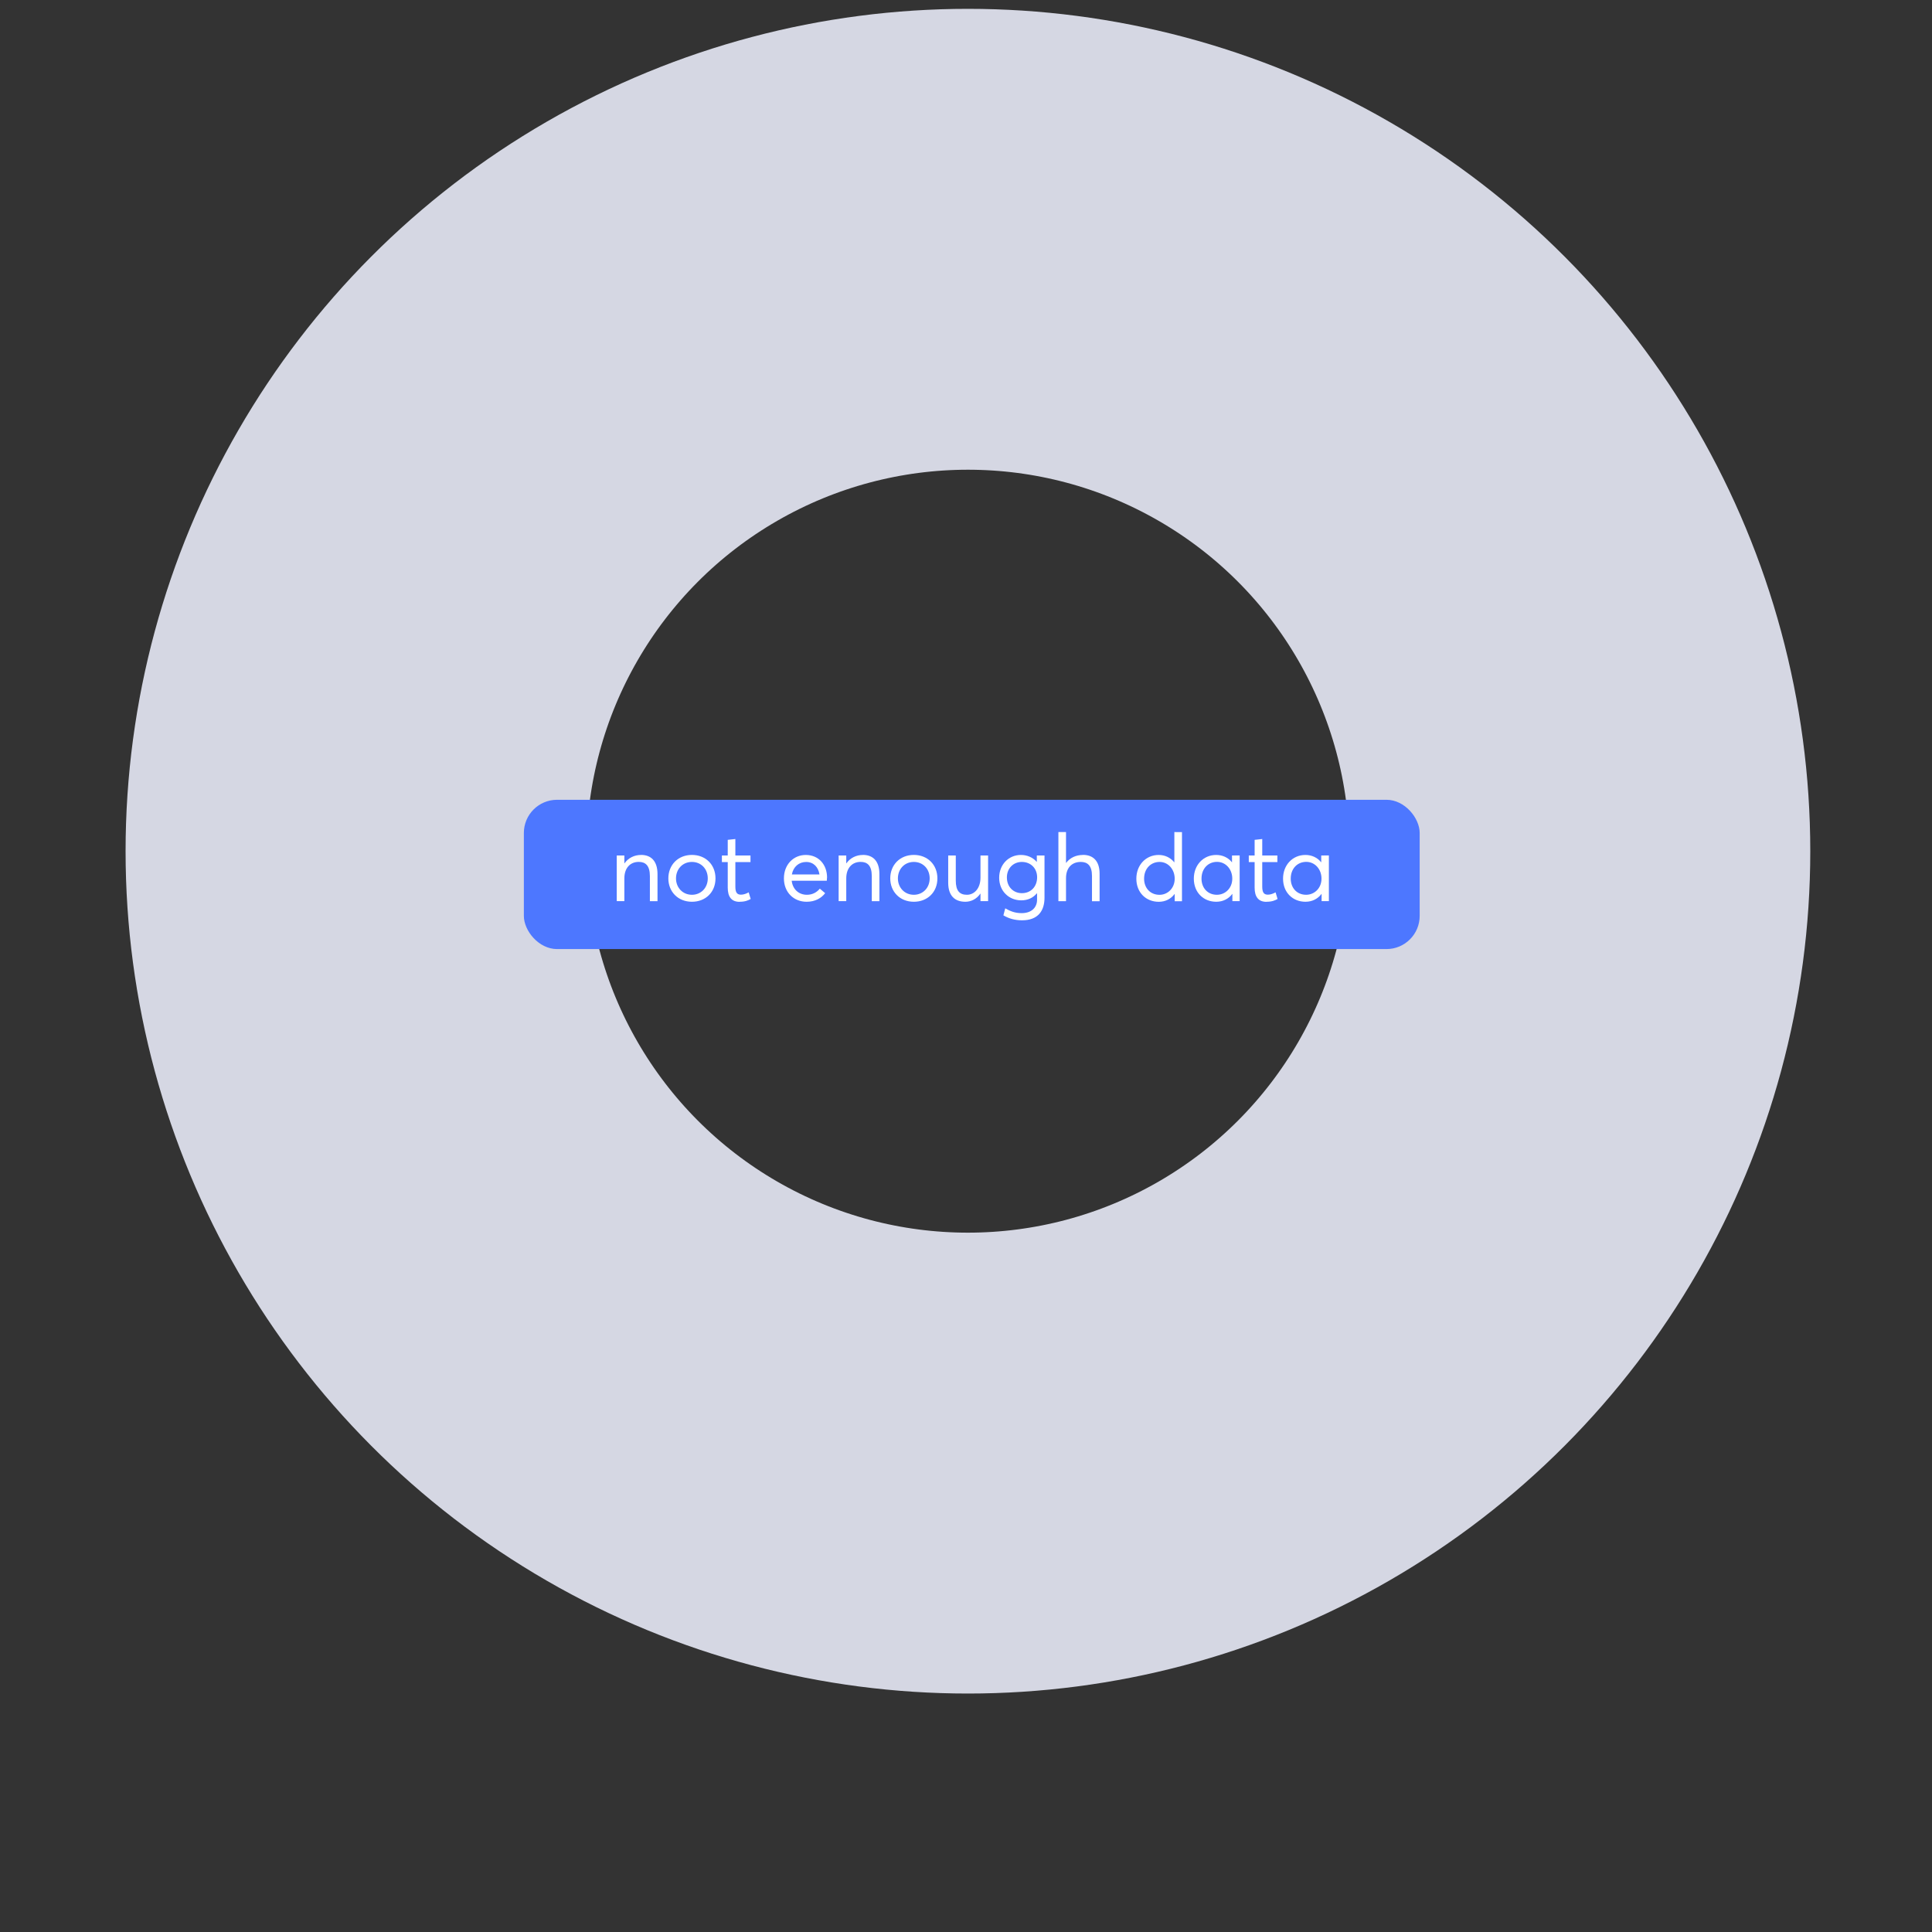 <?xml version="1.0" encoding="UTF-8" standalone="no"?>
<svg
   width="57.577mm"
   height="57.577mm"
   viewBox="0 0 57.577 57.577"
   version="1.1"
   id="svg8"
   sodipodi:docname="nostatsicon.svg"
   inkscape:version="1.2 (dc2aedaf03, 2022-05-15)"
   xmlns:inkscape="http://www.inkscape.org/namespaces/inkscape"
   xmlns:sodipodi="http://sodipodi.sourceforge.net/DTD/sodipodi-0.dtd"
   xmlns="http://www.w3.org/2000/svg"
   xmlns:svg="http://www.w3.org/2000/svg"
   xmlns:rdf="http://www.w3.org/1999/02/22-rdf-syntax-ns#"
   xmlns:cc="http://creativecommons.org/ns#"
   xmlns:dc="http://purl.org/dc/elements/1.1/">
  <rect x="0" y="0" width="57.577" height="57.577" fill="#333333" stroke="none"/>
  <defs
     id="defs2" />
  <sodipodi:namedview
     id="base"
     pagecolor="#ffffff"
     bordercolor="#666666"
     borderopacity="1.0"
     inkscape:pageopacity="0.0"
     inkscape:pageshadow="2"
     inkscape:zoom="1.4"
     inkscape:cx="135"
     inkscape:cy="93.571429"
     inkscape:document-units="mm"
     inkscape:current-layer="layer1"
     inkscape:document-rotation="0"
     showgrid="false"
     inkscape:window-width="1920"
     inkscape:window-height="1009"
     inkscape:window-x="-8"
     inkscape:window-y="-8"
     inkscape:window-maximized="1"
     fit-margin-top="0"
     fit-margin-left="0"
     fit-margin-right="0"
     fit-margin-bottom="0"
     inkscape:showpageshadow="2"
     inkscape:pagecheckerboard="0"
     inkscape:deskcolor="#d1d1d1" />
  <g
     inkscape:label="Layer 1"
     inkscape:groupmode="layer"
     id="layer1"
     transform="translate(-104.806,-58.256)">
    <circle
       style="fill:none;fill-opacity:1;stroke:#d5d7e3;stroke-width:13.735;stroke-linecap:square;stroke-miterlimit:4;stroke-dasharray:none;stroke-opacity:1;paint-order:fill markers stroke"
       id="path847"
       cx="133.652"
       cy="83.623"
       r="18.236" />
    <rect
       style="opacity:1;fill:#4d77ff;fill-opacity:1;stroke:none;stroke-width:19.436;stroke-linecap:square;stroke-miterlimit:4;stroke-dasharray:none;stroke-opacity:1;paint-order:fill markers stroke"
       id="rect881"
       width="26.697"
       height="4.449"
       x="120.418"
       y="82.091"
       ry="0.989" />
    <g
       aria-label="not enough data"
       id="text879"
       style="font-size:3.21px;line-height:1.25;font-family:sans-serif;fill:#ffffff;fill-opacity:1;stroke-width:0.08">
      <path
         style="color:#000000;font-style:normal;font-variant:normal;font-weight:normal;font-stretch:normal;font-size:medium;line-height:1.25;font-family:'Averta Demo';-inkscape-font-specification:'Averta Demo';font-variant-ligatures:normal;font-variant-position:normal;font-variant-caps:normal;font-variant-numeric:normal;font-variant-alternates:normal;font-variant-east-asian:normal;font-feature-settings:normal;font-variation-settings:normal;text-indent:0;text-align:start;text-decoration:none;text-decoration-line:none;text-decoration-style:solid;text-decoration-color:#000000;letter-spacing:normal;word-spacing:normal;text-transform:none;writing-mode:lr-tb;direction:ltr;text-orientation:mixed;dominant-baseline:auto;baseline-shift:baseline;text-anchor:start;white-space:normal;shape-padding:0;shape-margin:0;inline-size:0;clip-rule:nonzero;display:inline;overflow:visible;visibility:visible;opacity:1;isolation:auto;mix-blend-mode:normal;color-interpolation:sRGB;color-interpolation-filters:linearRGB;solid-color:#000000;solid-opacity:1;fill:#ffffff;fill-opacity:1;fill-rule:nonzero;stroke:none;stroke-width:0.07;stroke-linecap:butt;stroke-linejoin:miter;stroke-miterlimit:4;stroke-dasharray:none;stroke-dashoffset:0;stroke-opacity:1;color-rendering:auto;image-rendering:auto;shape-rendering:auto;text-rendering:auto;enable-background:accumulate;stop-color:#000000;stop-opacity:1"
         d="m 123.91,83.735 c -0.201,0 -0.38,0.089 -0.493,0.25 h -0.004 V 83.751 h -0.227 v 1.361 h 0.227 v -0.679 c 0,-0.306 0.171,-0.491 0.428,-0.491 0.2,0 0.333,0.107 0.333,0.426 v 0.745 h 0.227 v -0.808 c 0,-0.391 -0.195,-0.571 -0.489,-0.571 z"
         id="path956" />
      <path
         style="color:#000000;font-style:normal;font-variant:normal;font-weight:normal;font-stretch:normal;font-size:medium;line-height:1.25;font-family:'Averta Demo';-inkscape-font-specification:'Averta Demo';font-variant-ligatures:normal;font-variant-position:normal;font-variant-caps:normal;font-variant-numeric:normal;font-variant-alternates:normal;font-variant-east-asian:normal;font-feature-settings:normal;font-variation-settings:normal;text-indent:0;text-align:start;text-decoration:none;text-decoration-line:none;text-decoration-style:solid;text-decoration-color:#000000;letter-spacing:normal;word-spacing:normal;text-transform:none;writing-mode:lr-tb;direction:ltr;text-orientation:mixed;dominant-baseline:auto;baseline-shift:baseline;text-anchor:start;white-space:normal;shape-padding:0;shape-margin:0;inline-size:0;clip-rule:nonzero;display:inline;overflow:visible;visibility:visible;opacity:1;isolation:auto;mix-blend-mode:normal;color-interpolation:sRGB;color-interpolation-filters:linearRGB;solid-color:#000000;solid-opacity:1;fill:#ffffff;fill-opacity:1;fill-rule:nonzero;stroke:none;stroke-width:0.07;stroke-linecap:butt;stroke-linejoin:miter;stroke-miterlimit:4;stroke-dasharray:none;stroke-dashoffset:0;stroke-opacity:1;color-rendering:auto;image-rendering:auto;shape-rendering:auto;text-rendering:auto;enable-background:accumulate;stop-color:#000000;stop-opacity:1"
         d="m 125.428,85.13 c 0.402,0 0.701,-0.283 0.701,-0.696 0,-0.415 -0.299,-0.7 -0.701,-0.7 -0.422,0 -0.704,0.305 -0.704,0.7 0,0.391 0.282,0.696 0.704,0.696 z m 0,-0.208 c -0.282,0 -0.476,-0.219 -0.476,-0.488 0,-0.272 0.191,-0.491 0.476,-0.491 0.264,0 0.471,0.2 0.471,0.491 0,0.287 -0.209,0.488 -0.471,0.488 z"
         id="path958" />
      <path
         style="color:#000000;font-style:normal;font-variant:normal;font-weight:normal;font-stretch:normal;font-size:medium;line-height:1.25;font-family:'Averta Demo';-inkscape-font-specification:'Averta Demo';font-variant-ligatures:normal;font-variant-position:normal;font-variant-caps:normal;font-variant-numeric:normal;font-variant-alternates:normal;font-variant-east-asian:normal;font-feature-settings:normal;font-variation-settings:normal;text-indent:0;text-align:start;text-decoration:none;text-decoration-line:none;text-decoration-style:solid;text-decoration-color:#000000;letter-spacing:normal;word-spacing:normal;text-transform:none;writing-mode:lr-tb;direction:ltr;text-orientation:mixed;dominant-baseline:auto;baseline-shift:baseline;text-anchor:start;white-space:normal;shape-padding:0;shape-margin:0;inline-size:0;clip-rule:nonzero;display:inline;overflow:visible;visibility:visible;opacity:1;isolation:auto;mix-blend-mode:normal;color-interpolation:sRGB;color-interpolation-filters:linearRGB;solid-color:#000000;solid-opacity:1;fill:#ffffff;fill-opacity:1;fill-rule:nonzero;stroke:none;stroke-width:0.07;stroke-linecap:butt;stroke-linejoin:miter;stroke-miterlimit:4;stroke-dasharray:none;stroke-dashoffset:0;stroke-opacity:1;color-rendering:auto;image-rendering:auto;shape-rendering:auto;text-rendering:auto;enable-background:accumulate;stop-color:#000000;stop-opacity:1"
         d="m 126.849,85.13 c 0.161,0 0.256,-0.041 0.329,-0.083 l -0.06,-0.198 c -0.064,0.037 -0.149,0.07 -0.23,0.07 -0.128,0 -0.167,-0.081 -0.167,-0.245 v -0.726 h 0.451 v -0.197 h -0.451 v -0.491 l -0.227,0.025 v 0.466 h -0.174 v 0.197 h 0.174 V 84.708 c 0,0.275 0.112,0.424 0.354,0.424 z"
         id="path960" />
      <path
         style="color:#000000;font-style:normal;font-variant:normal;font-weight:normal;font-stretch:normal;font-size:medium;line-height:1.25;font-family:'Averta Demo';-inkscape-font-specification:'Averta Demo';font-variant-ligatures:normal;font-variant-position:normal;font-variant-caps:normal;font-variant-numeric:normal;font-variant-alternates:normal;font-variant-east-asian:normal;font-feature-settings:normal;font-variation-settings:normal;text-indent:0;text-align:start;text-decoration:none;text-decoration-line:none;text-decoration-style:solid;text-decoration-color:#000000;letter-spacing:normal;word-spacing:normal;text-transform:none;writing-mode:lr-tb;direction:ltr;text-orientation:mixed;dominant-baseline:auto;baseline-shift:baseline;text-anchor:start;white-space:normal;shape-padding:0;shape-margin:0;inline-size:0;clip-rule:nonzero;display:inline;overflow:visible;visibility:visible;opacity:1;isolation:auto;mix-blend-mode:normal;color-interpolation:sRGB;color-interpolation-filters:linearRGB;solid-color:#000000;solid-opacity:1;fill:#ffffff;fill-opacity:1;fill-rule:nonzero;stroke:none;stroke-width:0.07;stroke-linecap:butt;stroke-linejoin:miter;stroke-miterlimit:4;stroke-dasharray:none;stroke-dashoffset:0;stroke-opacity:1;color-rendering:auto;image-rendering:auto;shape-rendering:auto;text-rendering:auto;enable-background:accumulate;stop-color:#000000;stop-opacity:1"
         d="m 129.454,84.411 c 0,-0.391 -0.254,-0.676 -0.634,-0.676 -0.368,0 -0.652,0.287 -0.652,0.698 0,0.415 0.291,0.697 0.678,0.697 0.249,0 0.435,-0.105 0.551,-0.256 l -0.159,-0.135 c -0.085,0.105 -0.215,0.183 -0.384,0.183 -0.245,0 -0.425,-0.165 -0.454,-0.418 h 1.048 l -0.002,-0.001 c 0.003,-0.011 0.006,-0.059 0.006,-0.092 z m -0.622,-0.467 c 0.216,0 0.361,0.149 0.396,0.372 h -0.823 c 0.042,-0.231 0.213,-0.372 0.426,-0.372 z"
         id="path962" />
      <path
         style="color:#000000;font-style:normal;font-variant:normal;font-weight:normal;font-stretch:normal;font-size:medium;line-height:1.25;font-family:'Averta Demo';-inkscape-font-specification:'Averta Demo';font-variant-ligatures:normal;font-variant-position:normal;font-variant-caps:normal;font-variant-numeric:normal;font-variant-alternates:normal;font-variant-east-asian:normal;font-feature-settings:normal;font-variation-settings:normal;text-indent:0;text-align:start;text-decoration:none;text-decoration-line:none;text-decoration-style:solid;text-decoration-color:#000000;letter-spacing:normal;word-spacing:normal;text-transform:none;writing-mode:lr-tb;direction:ltr;text-orientation:mixed;dominant-baseline:auto;baseline-shift:baseline;text-anchor:start;white-space:normal;shape-padding:0;shape-margin:0;inline-size:0;clip-rule:nonzero;display:inline;overflow:visible;visibility:visible;opacity:1;isolation:auto;mix-blend-mode:normal;color-interpolation:sRGB;color-interpolation-filters:linearRGB;solid-color:#000000;solid-opacity:1;fill:#ffffff;fill-opacity:1;fill-rule:nonzero;stroke:none;stroke-width:0.07;stroke-linecap:butt;stroke-linejoin:miter;stroke-miterlimit:4;stroke-dasharray:none;stroke-dashoffset:0;stroke-opacity:1;color-rendering:auto;image-rendering:auto;shape-rendering:auto;text-rendering:auto;enable-background:accumulate;stop-color:#000000;stop-opacity:1"
         d="m 130.523,83.735 c -0.201,0 -0.38,0.089 -0.493,0.25 h -0.004 V 83.751 h -0.227 v 1.361 h 0.227 v -0.679 c 0,-0.306 0.171,-0.491 0.428,-0.491 0.2,0 0.333,0.107 0.333,0.426 v 0.745 h 0.227 v -0.808 c 0,-0.391 -0.195,-0.571 -0.489,-0.571 z"
         id="path964" />
      <path
         style="color:#000000;font-style:normal;font-variant:normal;font-weight:normal;font-stretch:normal;font-size:medium;line-height:1.25;font-family:'Averta Demo';-inkscape-font-specification:'Averta Demo';font-variant-ligatures:normal;font-variant-position:normal;font-variant-caps:normal;font-variant-numeric:normal;font-variant-alternates:normal;font-variant-east-asian:normal;font-feature-settings:normal;font-variation-settings:normal;text-indent:0;text-align:start;text-decoration:none;text-decoration-line:none;text-decoration-style:solid;text-decoration-color:#000000;letter-spacing:normal;word-spacing:normal;text-transform:none;writing-mode:lr-tb;direction:ltr;text-orientation:mixed;dominant-baseline:auto;baseline-shift:baseline;text-anchor:start;white-space:normal;shape-padding:0;shape-margin:0;inline-size:0;clip-rule:nonzero;display:inline;overflow:visible;visibility:visible;opacity:1;isolation:auto;mix-blend-mode:normal;color-interpolation:sRGB;color-interpolation-filters:linearRGB;solid-color:#000000;solid-opacity:1;fill:#ffffff;fill-opacity:1;fill-rule:nonzero;stroke:none;stroke-width:0.07;stroke-linecap:butt;stroke-linejoin:miter;stroke-miterlimit:4;stroke-dasharray:none;stroke-dashoffset:0;stroke-opacity:1;color-rendering:auto;image-rendering:auto;shape-rendering:auto;text-rendering:auto;enable-background:accumulate;stop-color:#000000;stop-opacity:1"
         d="m 132.041,85.13 c 0.402,0 0.701,-0.283 0.701,-0.696 0,-0.415 -0.299,-0.7 -0.701,-0.7 -0.422,0 -0.704,0.305 -0.704,0.7 0,0.391 0.282,0.696 0.704,0.696 z m 0,-0.208 c -0.282,0 -0.476,-0.219 -0.476,-0.488 0,-0.272 0.191,-0.491 0.476,-0.491 0.264,0 0.471,0.2 0.471,0.491 0,0.287 -0.209,0.488 -0.471,0.488 z"
         id="path966" />
      <path
         style="color:#000000;font-style:normal;font-variant:normal;font-weight:normal;font-stretch:normal;font-size:medium;line-height:1.25;font-family:'Averta Demo';-inkscape-font-specification:'Averta Demo';font-variant-ligatures:normal;font-variant-position:normal;font-variant-caps:normal;font-variant-numeric:normal;font-variant-alternates:normal;font-variant-east-asian:normal;font-feature-settings:normal;font-variation-settings:normal;text-indent:0;text-align:start;text-decoration:none;text-decoration-line:none;text-decoration-style:solid;text-decoration-color:#000000;letter-spacing:normal;word-spacing:normal;text-transform:none;writing-mode:lr-tb;direction:ltr;text-orientation:mixed;dominant-baseline:auto;baseline-shift:baseline;text-anchor:start;white-space:normal;shape-padding:0;shape-margin:0;inline-size:0;clip-rule:nonzero;display:inline;overflow:visible;visibility:visible;opacity:1;isolation:auto;mix-blend-mode:normal;color-interpolation:sRGB;color-interpolation-filters:linearRGB;solid-color:#000000;solid-opacity:1;fill:#ffffff;fill-opacity:1;fill-rule:nonzero;stroke:none;stroke-width:0.07;stroke-linecap:butt;stroke-linejoin:miter;stroke-miterlimit:4;stroke-dasharray:none;stroke-dashoffset:0;stroke-opacity:1;color-rendering:auto;image-rendering:auto;shape-rendering:auto;text-rendering:auto;enable-background:accumulate;stop-color:#000000;stop-opacity:1"
         d="m 134.026,83.751 v 0.66 c 0,0.324 -0.187,0.511 -0.403,0.511 -0.217,0 -0.333,-0.115 -0.333,-0.425 V 83.751 h -0.226 v 0.812 c 0,0.388 0.198,0.567 0.511,0.567 0.176,0 0.339,-0.085 0.447,-0.242 h 0.004 v 0.224 h 0.227 V 83.751 Z"
         id="path968" />
      <path
         style="color:#000000;font-style:normal;font-variant:normal;font-weight:normal;font-stretch:normal;font-size:medium;line-height:1.25;font-family:'Averta Demo';-inkscape-font-specification:'Averta Demo';font-variant-ligatures:normal;font-variant-position:normal;font-variant-caps:normal;font-variant-numeric:normal;font-variant-alternates:normal;font-variant-east-asian:normal;font-feature-settings:normal;font-variation-settings:normal;text-indent:0;text-align:start;text-decoration:none;text-decoration-line:none;text-decoration-style:solid;text-decoration-color:#000000;letter-spacing:normal;word-spacing:normal;text-transform:none;writing-mode:lr-tb;direction:ltr;text-orientation:mixed;dominant-baseline:auto;baseline-shift:baseline;text-anchor:start;white-space:normal;shape-padding:0;shape-margin:0;inline-size:0;clip-rule:nonzero;display:inline;overflow:visible;visibility:visible;opacity:1;isolation:auto;mix-blend-mode:normal;color-interpolation:sRGB;color-interpolation-filters:linearRGB;solid-color:#000000;solid-opacity:1;fill:#ffffff;fill-opacity:1;fill-rule:nonzero;stroke:none;stroke-width:0.07;stroke-linecap:butt;stroke-linejoin:miter;stroke-miterlimit:4;stroke-dasharray:none;stroke-dashoffset:0;stroke-opacity:1;color-rendering:auto;image-rendering:auto;shape-rendering:auto;text-rendering:auto;enable-background:accumulate;stop-color:#000000;stop-opacity:1"
         d="m 135.705,83.751 v 0.189 h -0.004 c -0.118,-0.134 -0.288,-0.205 -0.47,-0.205 -0.37,0 -0.648,0.292 -0.648,0.678 0,0.406 0.297,0.675 0.659,0.675 0.197,0 0.354,-0.078 0.463,-0.208 h 0.007 v 0.19 c 0,0.22 -0.152,0.399 -0.459,0.399 -0.194,0 -0.331,-0.053 -0.489,-0.143 l -0.055,0.209 c 0.163,0.098 0.351,0.148 0.555,0.148 0.474,0 0.67,-0.28 0.67,-0.672 v -1.26 z m -0.446,1.123 c -0.245,0 -0.446,-0.18 -0.446,-0.47 0,-0.262 0.184,-0.461 0.446,-0.461 0.257,0 0.455,0.183 0.455,0.458 0,0.272 -0.18,0.473 -0.455,0.473 z"
         id="path970" />
      <path
         style="color:#000000;font-style:normal;font-variant:normal;font-weight:normal;font-stretch:normal;font-size:medium;line-height:1.25;font-family:'Averta Demo';-inkscape-font-specification:'Averta Demo';font-variant-ligatures:normal;font-variant-position:normal;font-variant-caps:normal;font-variant-numeric:normal;font-variant-alternates:normal;font-variant-east-asian:normal;font-feature-settings:normal;font-variation-settings:normal;text-indent:0;text-align:start;text-decoration:none;text-decoration-line:none;text-decoration-style:solid;text-decoration-color:#000000;letter-spacing:normal;word-spacing:normal;text-transform:none;writing-mode:lr-tb;direction:ltr;text-orientation:mixed;dominant-baseline:auto;baseline-shift:baseline;text-anchor:start;white-space:normal;shape-padding:0;shape-margin:0;inline-size:0;clip-rule:nonzero;display:inline;overflow:visible;visibility:visible;opacity:1;isolation:auto;mix-blend-mode:normal;color-interpolation:sRGB;color-interpolation-filters:linearRGB;solid-color:#000000;solid-opacity:1;fill:#ffffff;fill-opacity:1;fill-rule:nonzero;stroke:none;stroke-width:0.07;stroke-linecap:butt;stroke-linejoin:miter;stroke-miterlimit:4;stroke-dasharray:none;stroke-dashoffset:0;stroke-opacity:1;color-rendering:auto;image-rendering:auto;shape-rendering:auto;text-rendering:auto;enable-background:accumulate;stop-color:#000000;stop-opacity:1"
         d="m 137.081,83.735 c -0.208,0 -0.385,0.082 -0.502,0.236 h -0.004 v -0.918 h -0.227 v 2.06 h 0.227 v -0.686 c 0,-0.306 0.171,-0.484 0.441,-0.484 0.2,0 0.333,0.109 0.333,0.418 v 0.753 h 0.227 V 84.295 c 0,-0.388 -0.2,-0.562 -0.495,-0.562 z"
         id="path972" />
      <path
         style="color:#000000;font-style:normal;font-variant:normal;font-weight:normal;font-stretch:normal;font-size:medium;line-height:1.25;font-family:'Averta Demo';-inkscape-font-specification:'Averta Demo';font-variant-ligatures:normal;font-variant-position:normal;font-variant-caps:normal;font-variant-numeric:normal;font-variant-alternates:normal;font-variant-east-asian:normal;font-feature-settings:normal;font-variation-settings:normal;text-indent:0;text-align:start;text-decoration:none;text-decoration-line:none;text-decoration-style:solid;text-decoration-color:#000000;letter-spacing:normal;word-spacing:normal;text-transform:none;writing-mode:lr-tb;direction:ltr;text-orientation:mixed;dominant-baseline:auto;baseline-shift:baseline;text-anchor:start;white-space:normal;shape-padding:0;shape-margin:0;inline-size:0;clip-rule:nonzero;display:inline;overflow:visible;visibility:visible;opacity:1;isolation:auto;mix-blend-mode:normal;color-interpolation:sRGB;color-interpolation-filters:linearRGB;solid-color:#000000;solid-opacity:1;fill:#ffffff;fill-opacity:1;fill-rule:nonzero;stroke:none;stroke-width:0.07;stroke-linecap:butt;stroke-linejoin:miter;stroke-miterlimit:4;stroke-dasharray:none;stroke-dashoffset:0;stroke-opacity:1;color-rendering:auto;image-rendering:auto;shape-rendering:auto;text-rendering:auto;enable-background:accumulate;stop-color:#000000;stop-opacity:1"
         d="m 139.804,83.053 v 0.901 h -0.004 c -0.113,-0.142 -0.28,-0.219 -0.463,-0.219 -0.384,0 -0.666,0.303 -0.666,0.707 0,0.417 0.292,0.689 0.668,0.689 0.198,0 0.364,-0.087 0.471,-0.232 h 0.004 v 0.215 h 0.217 v -2.06 z m -0.443,1.87 c -0.277,0 -0.459,-0.206 -0.459,-0.48 0,-0.303 0.202,-0.5 0.462,-0.5 0.256,0 0.45,0.22 0.45,0.5 0,0.288 -0.213,0.48 -0.452,0.48 z"
         id="path974" />
      <path
         style="color:#000000;font-style:normal;font-variant:normal;font-weight:normal;font-stretch:normal;font-size:medium;line-height:1.25;font-family:'Averta Demo';-inkscape-font-specification:'Averta Demo';font-variant-ligatures:normal;font-variant-position:normal;font-variant-caps:normal;font-variant-numeric:normal;font-variant-alternates:normal;font-variant-east-asian:normal;font-feature-settings:normal;font-variation-settings:normal;text-indent:0;text-align:start;text-decoration:none;text-decoration-line:none;text-decoration-style:solid;text-decoration-color:#000000;letter-spacing:normal;word-spacing:normal;text-transform:none;writing-mode:lr-tb;direction:ltr;text-orientation:mixed;dominant-baseline:auto;baseline-shift:baseline;text-anchor:start;white-space:normal;shape-padding:0;shape-margin:0;inline-size:0;clip-rule:nonzero;display:inline;overflow:visible;visibility:visible;opacity:1;isolation:auto;mix-blend-mode:normal;color-interpolation:sRGB;color-interpolation-filters:linearRGB;solid-color:#000000;solid-opacity:1;fill:#ffffff;fill-opacity:1;fill-rule:nonzero;stroke:none;stroke-width:0.07;stroke-linecap:butt;stroke-linejoin:miter;stroke-miterlimit:4;stroke-dasharray:none;stroke-dashoffset:0;stroke-opacity:1;color-rendering:auto;image-rendering:auto;shape-rendering:auto;text-rendering:auto;enable-background:accumulate;stop-color:#000000;stop-opacity:1"
         d="m 141.522,83.751 v 0.201 h -0.004 c -0.113,-0.142 -0.282,-0.217 -0.467,-0.217 -0.385,0 -0.667,0.303 -0.667,0.705 0,0.418 0.292,0.69 0.668,0.69 0.201,0 0.368,-0.087 0.478,-0.234 h 0.003 v 0.216 h 0.217 v -1.363 z m -0.45,1.171 c -0.277,0 -0.459,-0.206 -0.459,-0.481 0,-0.303 0.202,-0.5 0.462,-0.5 0.261,0 0.455,0.22 0.455,0.5 0,0.288 -0.213,0.481 -0.458,0.481 z"
         id="path976" />
      <path
         style="color:#000000;font-style:normal;font-variant:normal;font-weight:normal;font-stretch:normal;font-size:medium;line-height:1.25;font-family:'Averta Demo';-inkscape-font-specification:'Averta Demo';font-variant-ligatures:normal;font-variant-position:normal;font-variant-caps:normal;font-variant-numeric:normal;font-variant-alternates:normal;font-variant-east-asian:normal;font-feature-settings:normal;font-variation-settings:normal;text-indent:0;text-align:start;text-decoration:none;text-decoration-line:none;text-decoration-style:solid;text-decoration-color:#000000;letter-spacing:normal;word-spacing:normal;text-transform:none;writing-mode:lr-tb;direction:ltr;text-orientation:mixed;dominant-baseline:auto;baseline-shift:baseline;text-anchor:start;white-space:normal;shape-padding:0;shape-margin:0;inline-size:0;clip-rule:nonzero;display:inline;overflow:visible;visibility:visible;opacity:1;isolation:auto;mix-blend-mode:normal;color-interpolation:sRGB;color-interpolation-filters:linearRGB;solid-color:#000000;solid-opacity:1;fill:#ffffff;fill-opacity:1;fill-rule:nonzero;stroke:none;stroke-width:0.07;stroke-linecap:butt;stroke-linejoin:miter;stroke-miterlimit:4;stroke-dasharray:none;stroke-dashoffset:0;stroke-opacity:1;color-rendering:auto;image-rendering:auto;shape-rendering:auto;text-rendering:auto;enable-background:accumulate;stop-color:#000000;stop-opacity:1"
         d="m 142.551,85.13 c 0.161,0 0.256,-0.041 0.329,-0.083 l -0.06,-0.198 c -0.064,0.037 -0.149,0.07 -0.23,0.07 -0.128,0 -0.167,-0.081 -0.167,-0.245 v -0.726 h 0.451 v -0.197 h -0.451 v -0.491 l -0.227,0.025 v 0.466 h -0.174 v 0.197 h 0.174 V 84.708 c 0,0.275 0.112,0.424 0.354,0.424 z"
         id="path978" />
      <path
         style="color:#000000;font-style:normal;font-variant:normal;font-weight:normal;font-stretch:normal;font-size:medium;line-height:1.25;font-family:'Averta Demo';-inkscape-font-specification:'Averta Demo';font-variant-ligatures:normal;font-variant-position:normal;font-variant-caps:normal;font-variant-numeric:normal;font-variant-alternates:normal;font-variant-east-asian:normal;font-feature-settings:normal;font-variation-settings:normal;text-indent:0;text-align:start;text-decoration:none;text-decoration-line:none;text-decoration-style:solid;text-decoration-color:#000000;letter-spacing:normal;word-spacing:normal;text-transform:none;writing-mode:lr-tb;direction:ltr;text-orientation:mixed;dominant-baseline:auto;baseline-shift:baseline;text-anchor:start;white-space:normal;shape-padding:0;shape-margin:0;inline-size:0;clip-rule:nonzero;display:inline;overflow:visible;visibility:visible;opacity:1;isolation:auto;mix-blend-mode:normal;color-interpolation:sRGB;color-interpolation-filters:linearRGB;solid-color:#000000;solid-opacity:1;fill:#ffffff;fill-opacity:1;fill-rule:nonzero;stroke:none;stroke-width:0.07;stroke-linecap:butt;stroke-linejoin:miter;stroke-miterlimit:4;stroke-dasharray:none;stroke-dashoffset:0;stroke-opacity:1;color-rendering:auto;image-rendering:auto;shape-rendering:auto;text-rendering:auto;enable-background:accumulate;stop-color:#000000;stop-opacity:1"
         d="m 144.181,83.751 v 0.201 h -0.004 c -0.113,-0.142 -0.282,-0.217 -0.467,-0.217 -0.385,0 -0.667,0.303 -0.667,0.705 0,0.418 0.292,0.69 0.668,0.69 0.201,0 0.368,-0.087 0.478,-0.234 h 0.003 v 0.216 h 0.217 v -1.363 z m -0.45,1.171 c -0.277,0 -0.459,-0.206 -0.459,-0.481 0,-0.303 0.202,-0.5 0.462,-0.5 0.261,0 0.455,0.22 0.455,0.5 0,0.288 -0.213,0.481 -0.458,0.481 z"
         id="path980" />
    </g>
  </g>
</svg>

